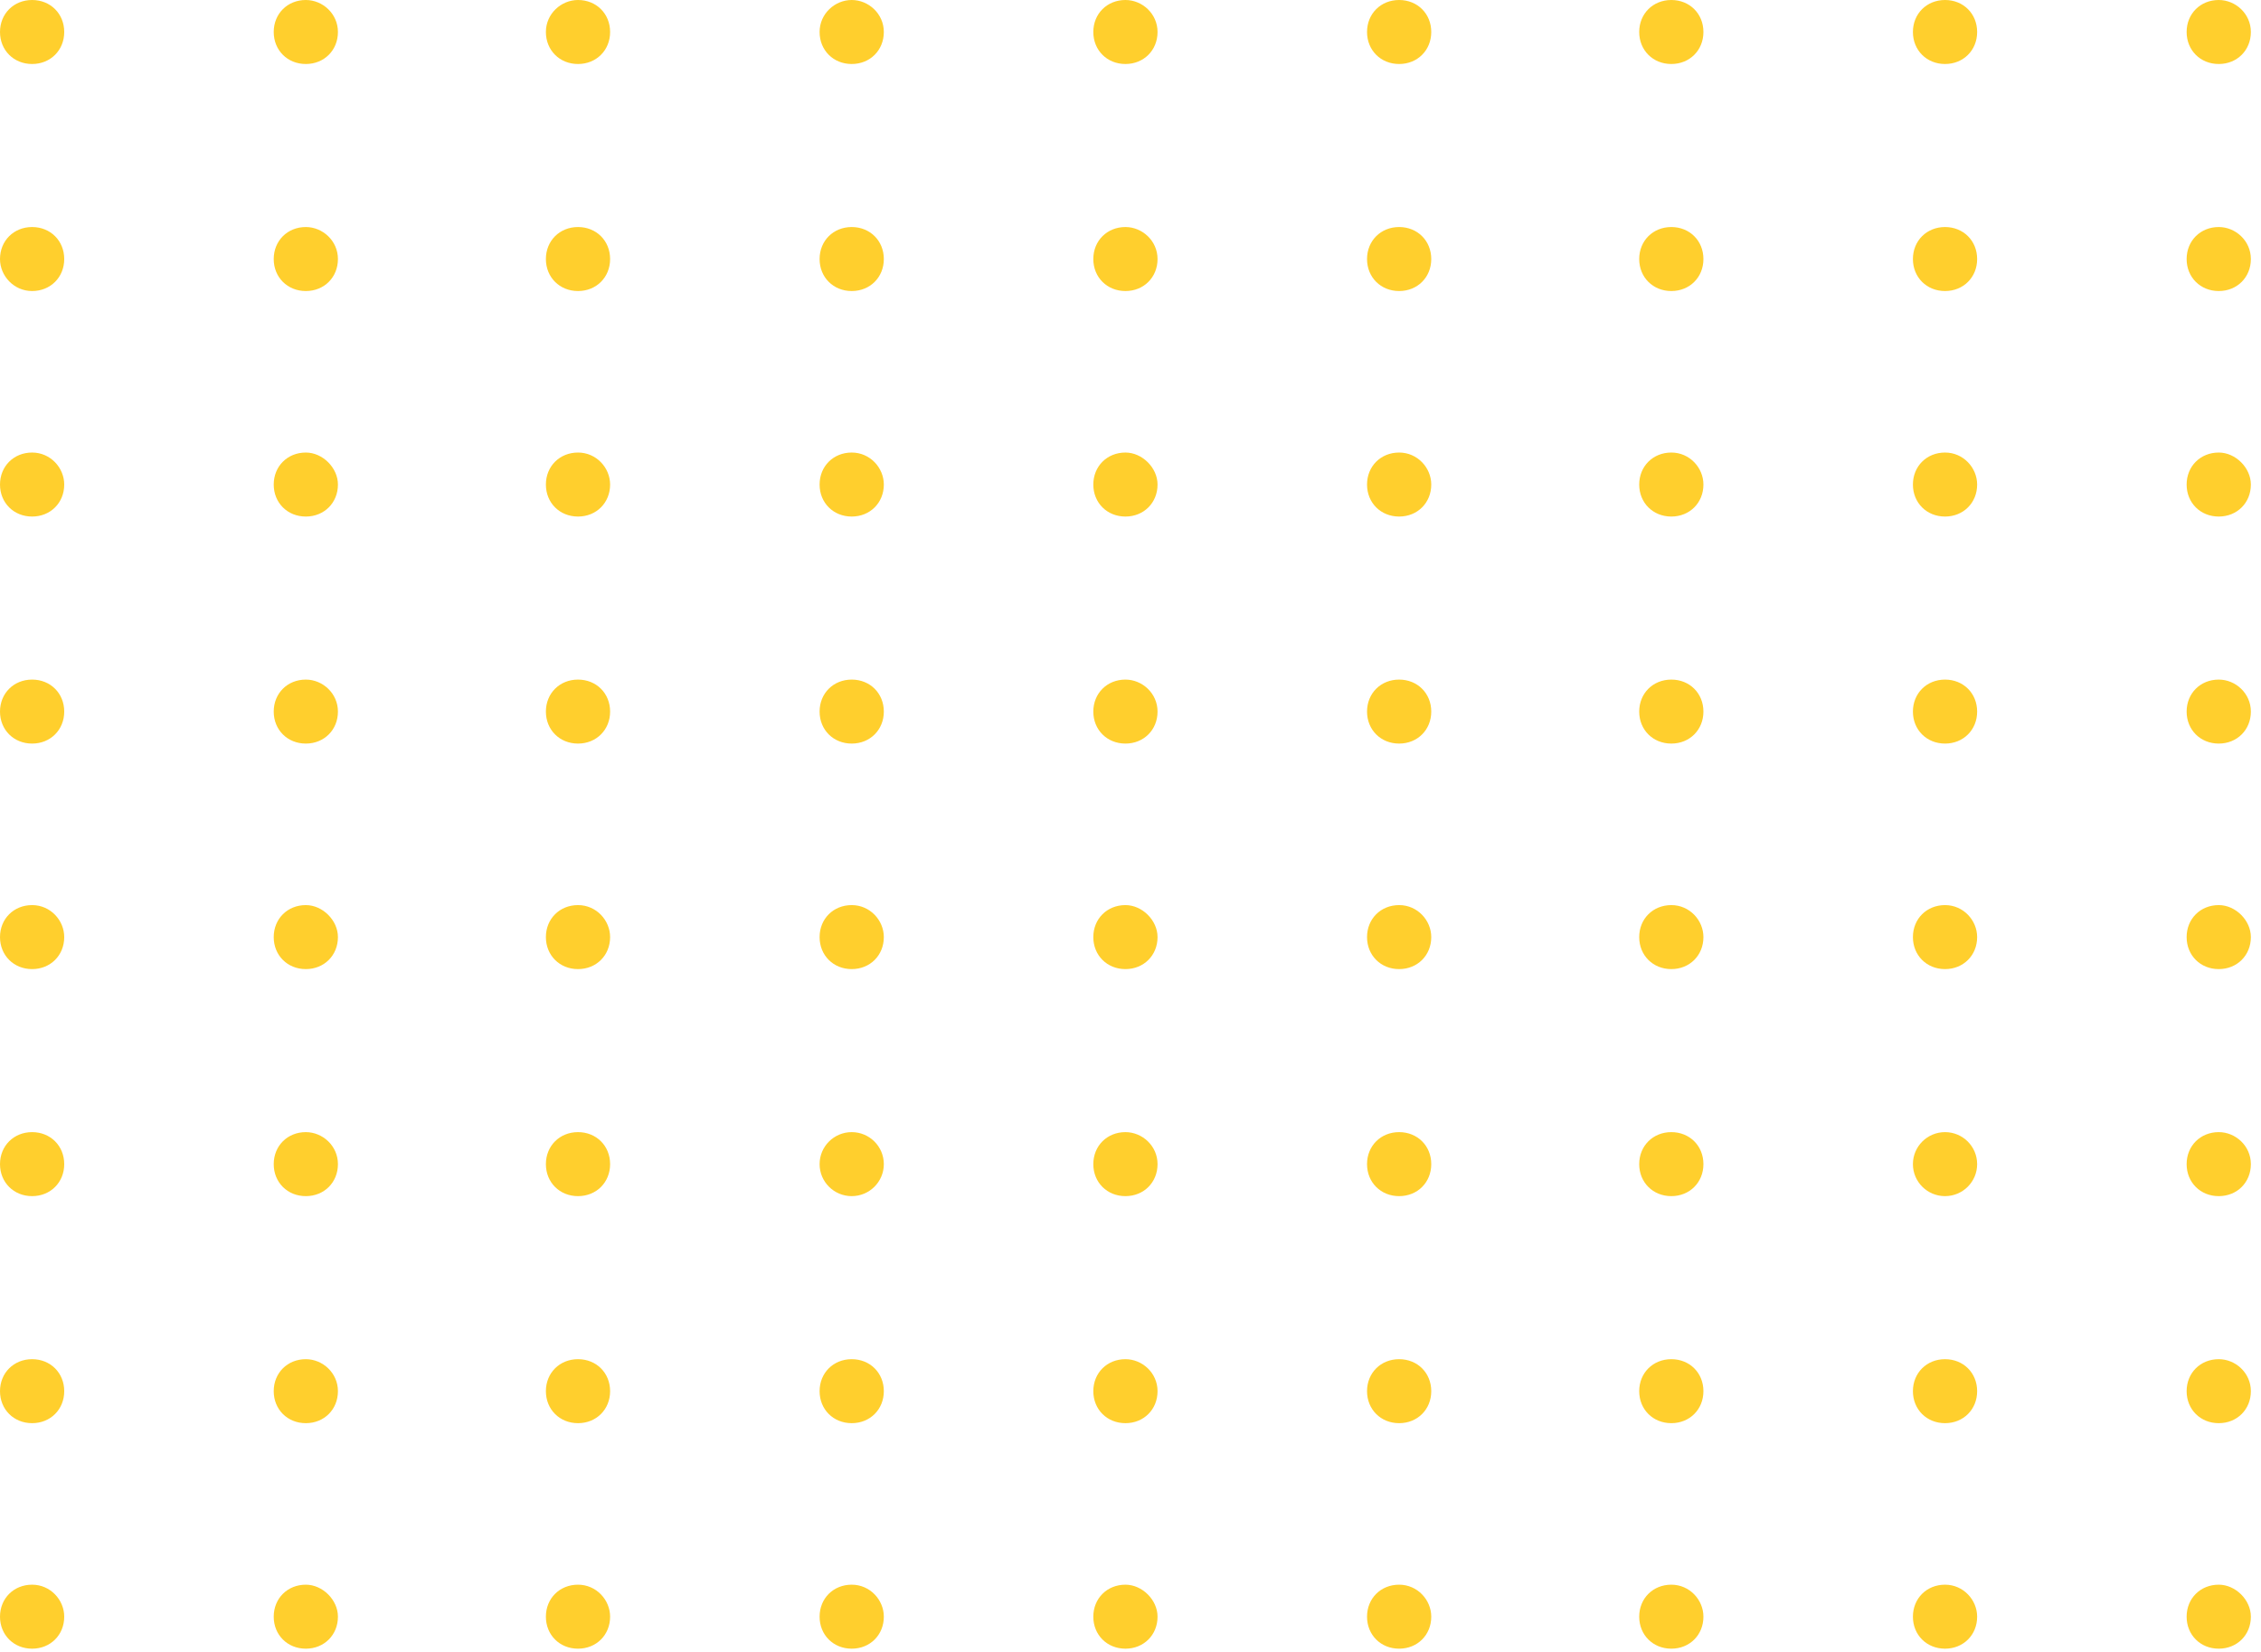 <svg width="182" height="133" viewBox="0 0 182 133" fill="none" xmlns="http://www.w3.org/2000/svg">
<path d="M5.17 39.012C5.17 40.484 4.062 41.588 2.585 41.588C1.108 41.588 0 40.484 0 39.012C0 37.54 1.108 36.435 2.585 36.435C4.062 36.435 5.17 37.662 5.17 39.012Z" fill="#FFCF2D"/>
<path d="M27.202 39.012C27.202 40.484 26.095 41.588 24.617 41.588C23.14 41.588 22.033 40.484 22.033 39.012C22.033 37.54 23.14 36.435 24.617 36.435C25.971 36.435 27.202 37.662 27.202 39.012Z" fill="#FFCF2D"/>
<path d="M49.111 39.012C49.111 40.484 48.004 41.588 46.527 41.588C45.05 41.588 43.942 40.484 43.942 39.012C43.942 37.54 45.05 36.435 46.527 36.435C48.004 36.435 49.111 37.662 49.111 39.012Z" fill="#FFCF2D"/>
<path d="M71.144 39.012C71.144 40.484 70.036 41.588 68.559 41.588C67.082 41.588 65.974 40.484 65.974 39.012C65.974 37.54 67.082 36.435 68.559 36.435C70.036 36.435 71.144 37.662 71.144 39.012Z" fill="#FFCF2D"/>
<path d="M93.177 39.012C93.177 40.484 92.069 41.588 90.592 41.588C89.115 41.588 88.007 40.484 88.007 39.012C88.007 37.54 89.115 36.435 90.592 36.435C91.946 36.435 93.177 37.662 93.177 39.012Z" fill="#FFCF2D"/>
<path d="M115.209 39.012C115.209 40.484 114.101 41.588 112.624 41.588C111.147 41.588 110.04 40.484 110.04 39.012C110.04 37.54 111.147 36.435 112.624 36.435C114.101 36.435 115.209 37.662 115.209 39.012Z" fill="#FFCF2D"/>
<path d="M137.118 39.012C137.118 40.484 136.011 41.588 134.534 41.588C133.057 41.588 131.949 40.484 131.949 39.012C131.949 37.54 133.057 36.435 134.534 36.435C136.011 36.435 137.118 37.662 137.118 39.012Z" fill="#FFCF2D"/>
<path d="M159.151 39.012C159.151 40.484 158.043 41.588 156.566 41.588C155.089 41.588 153.981 40.484 153.981 39.012C153.981 37.54 155.089 36.435 156.566 36.435C158.043 36.435 159.151 37.662 159.151 39.012Z" fill="#FFCF2D"/>
<path d="M181.184 39.012C181.184 40.484 180.076 41.588 178.599 41.588C177.122 41.588 176.014 40.484 176.014 39.012C176.014 37.54 177.122 36.435 178.599 36.435C179.953 36.435 181.184 37.662 181.184 39.012Z" fill="#FFCF2D"/>
<path d="M5.17 57.291C5.17 58.763 4.062 59.867 2.585 59.867C1.108 59.867 0 58.763 0 57.291C0 55.819 1.108 54.715 2.585 54.715C4.062 54.715 5.17 55.819 5.17 57.291Z" fill="#FFCF2D"/>
<path d="M27.202 57.291C27.202 58.763 26.095 59.867 24.617 59.867C23.14 59.867 22.033 58.763 22.033 57.291C22.033 55.819 23.14 54.715 24.617 54.715C25.971 54.715 27.202 55.819 27.202 57.291Z" fill="#FFCF2D"/>
<path d="M49.111 57.291C49.111 58.763 48.004 59.867 46.527 59.867C45.05 59.867 43.942 58.763 43.942 57.291C43.942 55.819 45.05 54.715 46.527 54.715C48.004 54.715 49.111 55.819 49.111 57.291Z" fill="#FFCF2D"/>
<path d="M71.144 57.291C71.144 58.763 70.036 59.867 68.559 59.867C67.082 59.867 65.974 58.763 65.974 57.291C65.974 55.819 67.082 54.715 68.559 54.715C70.036 54.715 71.144 55.819 71.144 57.291Z" fill="#FFCF2D"/>
<path d="M93.177 57.291C93.177 58.763 92.069 59.867 90.592 59.867C89.115 59.867 88.007 58.763 88.007 57.291C88.007 55.819 89.115 54.715 90.592 54.715C91.946 54.715 93.177 55.819 93.177 57.291Z" fill="#FFCF2D"/>
<path d="M115.209 57.291C115.209 58.763 114.101 59.867 112.624 59.867C111.147 59.867 110.04 58.763 110.04 57.291C110.04 55.819 111.147 54.715 112.624 54.715C114.101 54.715 115.209 55.819 115.209 57.291Z" fill="#FFCF2D"/>
<path d="M137.118 57.291C137.118 58.763 136.011 59.867 134.534 59.867C133.057 59.867 131.949 58.763 131.949 57.291C131.949 55.819 133.057 54.715 134.534 54.715C136.011 54.715 137.118 55.819 137.118 57.291Z" fill="#FFCF2D"/>
<path d="M159.151 57.291C159.151 58.763 158.043 59.867 156.566 59.867C155.089 59.867 153.981 58.763 153.981 57.291C153.981 55.819 155.089 54.715 156.566 54.715C158.043 54.715 159.151 55.819 159.151 57.291Z" fill="#FFCF2D"/>
<path d="M181.184 57.291C181.184 58.763 180.076 59.867 178.599 59.867C177.122 59.867 176.014 58.763 176.014 57.291C176.014 55.819 177.122 54.715 178.599 54.715C179.953 54.715 181.184 55.819 181.184 57.291Z" fill="#FFCF2D"/>
<path d="M5.17 2.576C5.17 4.048 4.062 5.153 2.585 5.153C1.108 5.153 0 4.048 0 2.576C0 1.104 1.108 0 2.585 0C4.062 0 5.17 1.104 5.17 2.576Z" fill="#FFCF2D"/>
<path d="M27.202 2.576C27.202 4.048 26.095 5.153 24.617 5.153C23.14 5.153 22.033 4.048 22.033 2.576C22.033 1.104 23.14 0 24.617 0C25.971 0 27.202 1.104 27.202 2.576Z" fill="#FFCF2D"/>
<path d="M49.111 2.576C49.111 4.048 48.004 5.153 46.527 5.153C45.05 5.153 43.942 4.048 43.942 2.576C43.942 1.104 45.173 0 46.527 0C48.004 0 49.111 1.104 49.111 2.576Z" fill="#FFCF2D"/>
<path d="M71.144 2.576C71.144 4.048 70.036 5.153 68.559 5.153C67.082 5.153 65.974 4.048 65.974 2.576C65.974 1.104 67.205 0 68.559 0C69.913 0 71.144 1.104 71.144 2.576Z" fill="#FFCF2D"/>
<path d="M93.177 2.576C93.177 4.048 92.069 5.153 90.592 5.153C89.115 5.153 88.007 4.048 88.007 2.576C88.007 1.104 89.115 0 90.592 0C91.946 0 93.177 1.104 93.177 2.576Z" fill="#FFCF2D"/>
<path d="M115.209 2.576C115.209 4.048 114.101 5.153 112.624 5.153C111.147 5.153 110.04 4.048 110.04 2.576C110.04 1.104 111.147 0 112.624 0C114.101 0 115.209 1.104 115.209 2.576Z" fill="#FFCF2D"/>
<path d="M137.118 2.576C137.118 4.048 136.011 5.153 134.534 5.153C133.057 5.153 131.949 4.048 131.949 2.576C131.949 1.104 133.057 0 134.534 0C136.011 0 137.118 1.104 137.118 2.576Z" fill="#FFCF2D"/>
<path d="M159.151 2.576C159.151 4.048 158.043 5.153 156.566 5.153C155.089 5.153 153.981 4.048 153.981 2.576C153.981 1.104 155.089 0 156.566 0C158.043 0 159.151 1.104 159.151 2.576Z" fill="#FFCF2D"/>
<path d="M181.184 2.576C181.184 4.048 180.076 5.153 178.599 5.153C177.122 5.153 176.014 4.048 176.014 2.576C176.014 1.104 177.122 0 178.599 0C179.953 0 181.184 1.104 181.184 2.576Z" fill="#FFCF2D"/>
<path d="M5.17 20.856C5.17 22.328 4.062 23.432 2.585 23.432C1.108 23.432 0 22.205 0 20.856C0 19.383 1.108 18.279 2.585 18.279C4.062 18.279 5.17 19.383 5.17 20.856Z" fill="#FFCF2D"/>
<path d="M27.202 20.856C27.202 22.328 26.095 23.432 24.617 23.432C23.14 23.432 22.033 22.328 22.033 20.856C22.033 19.383 23.14 18.279 24.617 18.279C25.971 18.279 27.202 19.383 27.202 20.856Z" fill="#FFCF2D"/>
<path d="M49.111 20.856C49.111 22.328 48.004 23.432 46.527 23.432C45.05 23.432 43.942 22.328 43.942 20.856C43.942 19.383 45.05 18.279 46.527 18.279C48.004 18.279 49.111 19.383 49.111 20.856Z" fill="#FFCF2D"/>
<path d="M71.144 20.856C71.144 22.328 70.036 23.432 68.559 23.432C67.082 23.432 65.974 22.328 65.974 20.856C65.974 19.383 67.082 18.279 68.559 18.279C70.036 18.279 71.144 19.383 71.144 20.856Z" fill="#FFCF2D"/>
<path d="M93.177 20.856C93.177 22.328 92.069 23.432 90.592 23.432C89.115 23.432 88.007 22.328 88.007 20.856C88.007 19.383 89.115 18.279 90.592 18.279C91.946 18.279 93.177 19.383 93.177 20.856Z" fill="#FFCF2D"/>
<path d="M115.209 20.856C115.209 22.328 114.101 23.432 112.624 23.432C111.147 23.432 110.04 22.328 110.04 20.856C110.04 19.383 111.147 18.279 112.624 18.279C114.101 18.279 115.209 19.383 115.209 20.856Z" fill="#FFCF2D"/>
<path d="M137.118 20.856C137.118 22.328 136.011 23.432 134.534 23.432C133.057 23.432 131.949 22.328 131.949 20.856C131.949 19.383 133.057 18.279 134.534 18.279C136.011 18.279 137.118 19.383 137.118 20.856Z" fill="#FFCF2D"/>
<path d="M159.151 20.856C159.151 22.328 158.043 23.432 156.566 23.432C155.089 23.432 153.981 22.328 153.981 20.856C153.981 19.383 155.089 18.279 156.566 18.279C158.043 18.279 159.151 19.383 159.151 20.856Z" fill="#FFCF2D"/>
<path d="M181.184 20.856C181.184 22.328 180.076 23.432 178.599 23.432C177.122 23.432 176.014 22.328 176.014 20.856C176.014 19.383 177.122 18.279 178.599 18.279C179.953 18.279 181.184 19.383 181.184 20.856Z" fill="#FFCF2D"/>
<path d="M5.17 75.447C5.17 76.919 4.062 78.024 2.585 78.024C1.108 78.024 0 76.919 0 75.447C0 73.975 1.108 72.871 2.585 72.871C4.062 72.871 5.17 74.098 5.17 75.447Z" fill="#FFCF2D"/>
<path d="M27.202 75.447C27.202 76.919 26.095 78.024 24.617 78.024C23.14 78.024 22.033 76.919 22.033 75.447C22.033 73.975 23.14 72.871 24.617 72.871C25.971 72.871 27.202 74.098 27.202 75.447Z" fill="#FFCF2D"/>
<path d="M49.111 75.447C49.111 76.919 48.004 78.024 46.527 78.024C45.05 78.024 43.942 76.919 43.942 75.447C43.942 73.975 45.05 72.871 46.527 72.871C48.004 72.871 49.111 74.098 49.111 75.447Z" fill="#FFCF2D"/>
<path d="M71.144 75.447C71.144 76.919 70.036 78.024 68.559 78.024C67.082 78.024 65.974 76.919 65.974 75.447C65.974 73.975 67.082 72.871 68.559 72.871C70.036 72.871 71.144 74.098 71.144 75.447Z" fill="#FFCF2D"/>
<path d="M93.177 75.447C93.177 76.919 92.069 78.024 90.592 78.024C89.115 78.024 88.007 76.919 88.007 75.447C88.007 73.975 89.115 72.871 90.592 72.871C91.946 72.871 93.177 74.098 93.177 75.447Z" fill="#FFCF2D"/>
<path d="M115.209 75.447C115.209 76.919 114.101 78.024 112.624 78.024C111.147 78.024 110.04 76.919 110.04 75.447C110.04 73.975 111.147 72.871 112.624 72.871C114.101 72.871 115.209 74.098 115.209 75.447Z" fill="#FFCF2D"/>
<path d="M137.118 75.447C137.118 76.919 136.011 78.024 134.534 78.024C133.057 78.024 131.949 76.919 131.949 75.447C131.949 73.975 133.057 72.871 134.534 72.871C136.011 72.871 137.118 74.098 137.118 75.447Z" fill="#FFCF2D"/>
<path d="M159.151 75.447C159.151 76.919 158.043 78.024 156.566 78.024C155.089 78.024 153.981 76.919 153.981 75.447C153.981 73.975 155.089 72.871 156.566 72.871C158.043 72.871 159.151 74.098 159.151 75.447Z" fill="#FFCF2D"/>
<path d="M181.184 75.447C181.184 76.919 180.076 78.024 178.599 78.024C177.122 78.024 176.014 76.919 176.014 75.447C176.014 73.975 177.122 72.871 178.599 72.871C179.953 72.871 181.184 74.098 181.184 75.447Z" fill="#FFCF2D"/>
<path d="M5.17 93.727C5.17 95.199 4.062 96.303 2.585 96.303C1.108 96.303 0 95.199 0 93.727C0 92.254 1.108 91.15 2.585 91.15C4.062 91.15 5.17 92.254 5.17 93.727Z" fill="#FFCF2D"/>
<path d="M27.202 93.727C27.202 95.199 26.095 96.303 24.617 96.303C23.14 96.303 22.033 95.199 22.033 93.727C22.033 92.254 23.14 91.15 24.617 91.15C25.971 91.15 27.202 92.254 27.202 93.727Z" fill="#FFCF2D"/>
<path d="M49.111 93.727C49.111 95.199 48.004 96.303 46.527 96.303C45.05 96.303 43.942 95.199 43.942 93.727C43.942 92.254 45.05 91.15 46.527 91.15C48.004 91.15 49.111 92.254 49.111 93.727Z" fill="#FFCF2D"/>
<path d="M68.559 96.303C69.987 96.303 71.144 95.15 71.144 93.727C71.144 92.304 69.987 91.15 68.559 91.15C67.131 91.15 65.974 92.304 65.974 93.727C65.974 95.15 67.131 96.303 68.559 96.303Z" fill="#FFCF2D"/>
<path d="M93.177 93.727C93.177 95.199 92.069 96.303 90.592 96.303C89.115 96.303 88.007 95.199 88.007 93.727C88.007 92.254 89.115 91.15 90.592 91.15C91.946 91.15 93.177 92.254 93.177 93.727Z" fill="#FFCF2D"/>
<path d="M115.209 93.727C115.209 95.199 114.101 96.303 112.624 96.303C111.147 96.303 110.04 95.199 110.04 93.727C110.04 92.254 111.147 91.15 112.624 91.15C114.101 91.15 115.209 92.254 115.209 93.727Z" fill="#FFCF2D"/>
<path d="M137.118 93.727C137.118 95.199 136.011 96.303 134.534 96.303C133.057 96.303 131.949 95.199 131.949 93.727C131.949 92.254 133.057 91.15 134.534 91.15C136.011 91.15 137.118 92.254 137.118 93.727Z" fill="#FFCF2D"/>
<path d="M156.566 96.303C157.994 96.303 159.151 95.15 159.151 93.727C159.151 92.304 157.994 91.15 156.566 91.15C155.139 91.15 153.981 92.304 153.981 93.727C153.981 95.15 155.139 96.303 156.566 96.303Z" fill="#FFCF2D"/>
<path d="M181.184 93.727C181.184 95.199 180.076 96.303 178.599 96.303C177.122 96.303 176.014 95.199 176.014 93.727C176.014 92.254 177.122 91.15 178.599 91.15C179.953 91.15 181.184 92.254 181.184 93.727Z" fill="#FFCF2D"/>
<path d="M5.17 112.006C5.17 113.478 4.062 114.582 2.585 114.582C1.108 114.582 0 113.478 0 112.006C0 110.534 1.108 109.43 2.585 109.43C4.062 109.43 5.17 110.534 5.17 112.006Z" fill="#FFCF2D"/>
<path d="M27.202 112.006C27.202 113.478 26.095 114.582 24.617 114.582C23.14 114.582 22.033 113.478 22.033 112.006C22.033 110.534 23.14 109.43 24.617 109.43C25.971 109.43 27.202 110.534 27.202 112.006Z" fill="#FFCF2D"/>
<path d="M49.111 112.006C49.111 113.478 48.004 114.582 46.527 114.582C45.05 114.582 43.942 113.478 43.942 112.006C43.942 110.534 45.05 109.43 46.527 109.43C48.004 109.43 49.111 110.534 49.111 112.006Z" fill="#FFCF2D"/>
<path d="M71.144 112.006C71.144 113.478 70.036 114.582 68.559 114.582C67.082 114.582 65.974 113.478 65.974 112.006C65.974 110.534 67.082 109.43 68.559 109.43C70.036 109.43 71.144 110.534 71.144 112.006Z" fill="#FFCF2D"/>
<path d="M93.177 112.006C93.177 113.478 92.069 114.582 90.592 114.582C89.115 114.582 88.007 113.478 88.007 112.006C88.007 110.534 89.115 109.43 90.592 109.43C91.946 109.43 93.177 110.534 93.177 112.006Z" fill="#FFCF2D"/>
<path d="M115.209 112.006C115.209 113.478 114.101 114.582 112.624 114.582C111.147 114.582 110.04 113.478 110.04 112.006C110.04 110.534 111.147 109.43 112.624 109.43C114.101 109.43 115.209 110.534 115.209 112.006Z" fill="#FFCF2D"/>
<path d="M137.118 112.006C137.118 113.478 136.011 114.582 134.534 114.582C133.057 114.582 131.949 113.478 131.949 112.006C131.949 110.534 133.057 109.43 134.534 109.43C136.011 109.43 137.118 110.534 137.118 112.006Z" fill="#FFCF2D"/>
<path d="M159.151 112.006C159.151 113.478 158.043 114.582 156.566 114.582C155.089 114.582 153.981 113.478 153.981 112.006C153.981 110.534 155.089 109.43 156.566 109.43C158.043 109.43 159.151 110.534 159.151 112.006Z" fill="#FFCF2D"/>
<path d="M181.184 112.006C181.184 113.478 180.076 114.582 178.599 114.582C177.122 114.582 176.014 113.478 176.014 112.006C176.014 110.534 177.122 109.43 178.599 109.43C179.953 109.43 181.184 110.534 181.184 112.006Z" fill="#FFCF2D"/>
<path d="M5.17 130.162C5.17 131.634 4.062 132.738 2.585 132.738C1.108 132.738 0 131.634 0 130.162C0 128.69 1.108 127.586 2.585 127.586C4.062 127.586 5.17 128.813 5.17 130.162Z" fill="#FFCF2D"/>
<path d="M27.202 130.162C27.202 131.634 26.095 132.738 24.617 132.738C23.14 132.738 22.033 131.634 22.033 130.162C22.033 128.69 23.14 127.586 24.617 127.586C25.971 127.586 27.202 128.813 27.202 130.162Z" fill="#FFCF2D"/>
<path d="M49.111 130.162C49.111 131.634 48.004 132.738 46.527 132.738C45.05 132.738 43.942 131.634 43.942 130.162C43.942 128.69 45.05 127.586 46.527 127.586C48.004 127.586 49.111 128.813 49.111 130.162Z" fill="#FFCF2D"/>
<path d="M71.144 130.162C71.144 131.634 70.036 132.738 68.559 132.738C67.082 132.738 65.974 131.634 65.974 130.162C65.974 128.69 67.082 127.586 68.559 127.586C70.036 127.586 71.144 128.813 71.144 130.162Z" fill="#FFCF2D"/>
<path d="M93.177 130.162C93.177 131.634 92.069 132.738 90.592 132.738C89.115 132.738 88.007 131.634 88.007 130.162C88.007 128.69 89.115 127.586 90.592 127.586C91.946 127.586 93.177 128.813 93.177 130.162Z" fill="#FFCF2D"/>
<path d="M115.209 130.162C115.209 131.634 114.101 132.738 112.624 132.738C111.147 132.738 110.04 131.634 110.04 130.162C110.04 128.69 111.147 127.586 112.624 127.586C114.101 127.586 115.209 128.813 115.209 130.162Z" fill="#FFCF2D"/>
<path d="M137.118 130.162C137.118 131.634 136.011 132.738 134.534 132.738C133.057 132.738 131.949 131.634 131.949 130.162C131.949 128.69 133.057 127.586 134.534 127.586C136.011 127.586 137.118 128.813 137.118 130.162Z" fill="#FFCF2D"/>
<path d="M159.151 130.162C159.151 131.634 158.043 132.738 156.566 132.738C155.089 132.738 153.981 131.634 153.981 130.162C153.981 128.69 155.089 127.586 156.566 127.586C158.043 127.586 159.151 128.813 159.151 130.162Z" fill="#FFCF2D"/>
<path d="M181.184 130.162C181.184 131.634 180.076 132.738 178.599 132.738C177.122 132.738 176.014 131.634 176.014 130.162C176.014 128.69 177.122 127.586 178.599 127.586C179.953 127.586 181.184 128.813 181.184 130.162Z" fill="#FFCF2D"/>
</svg>
